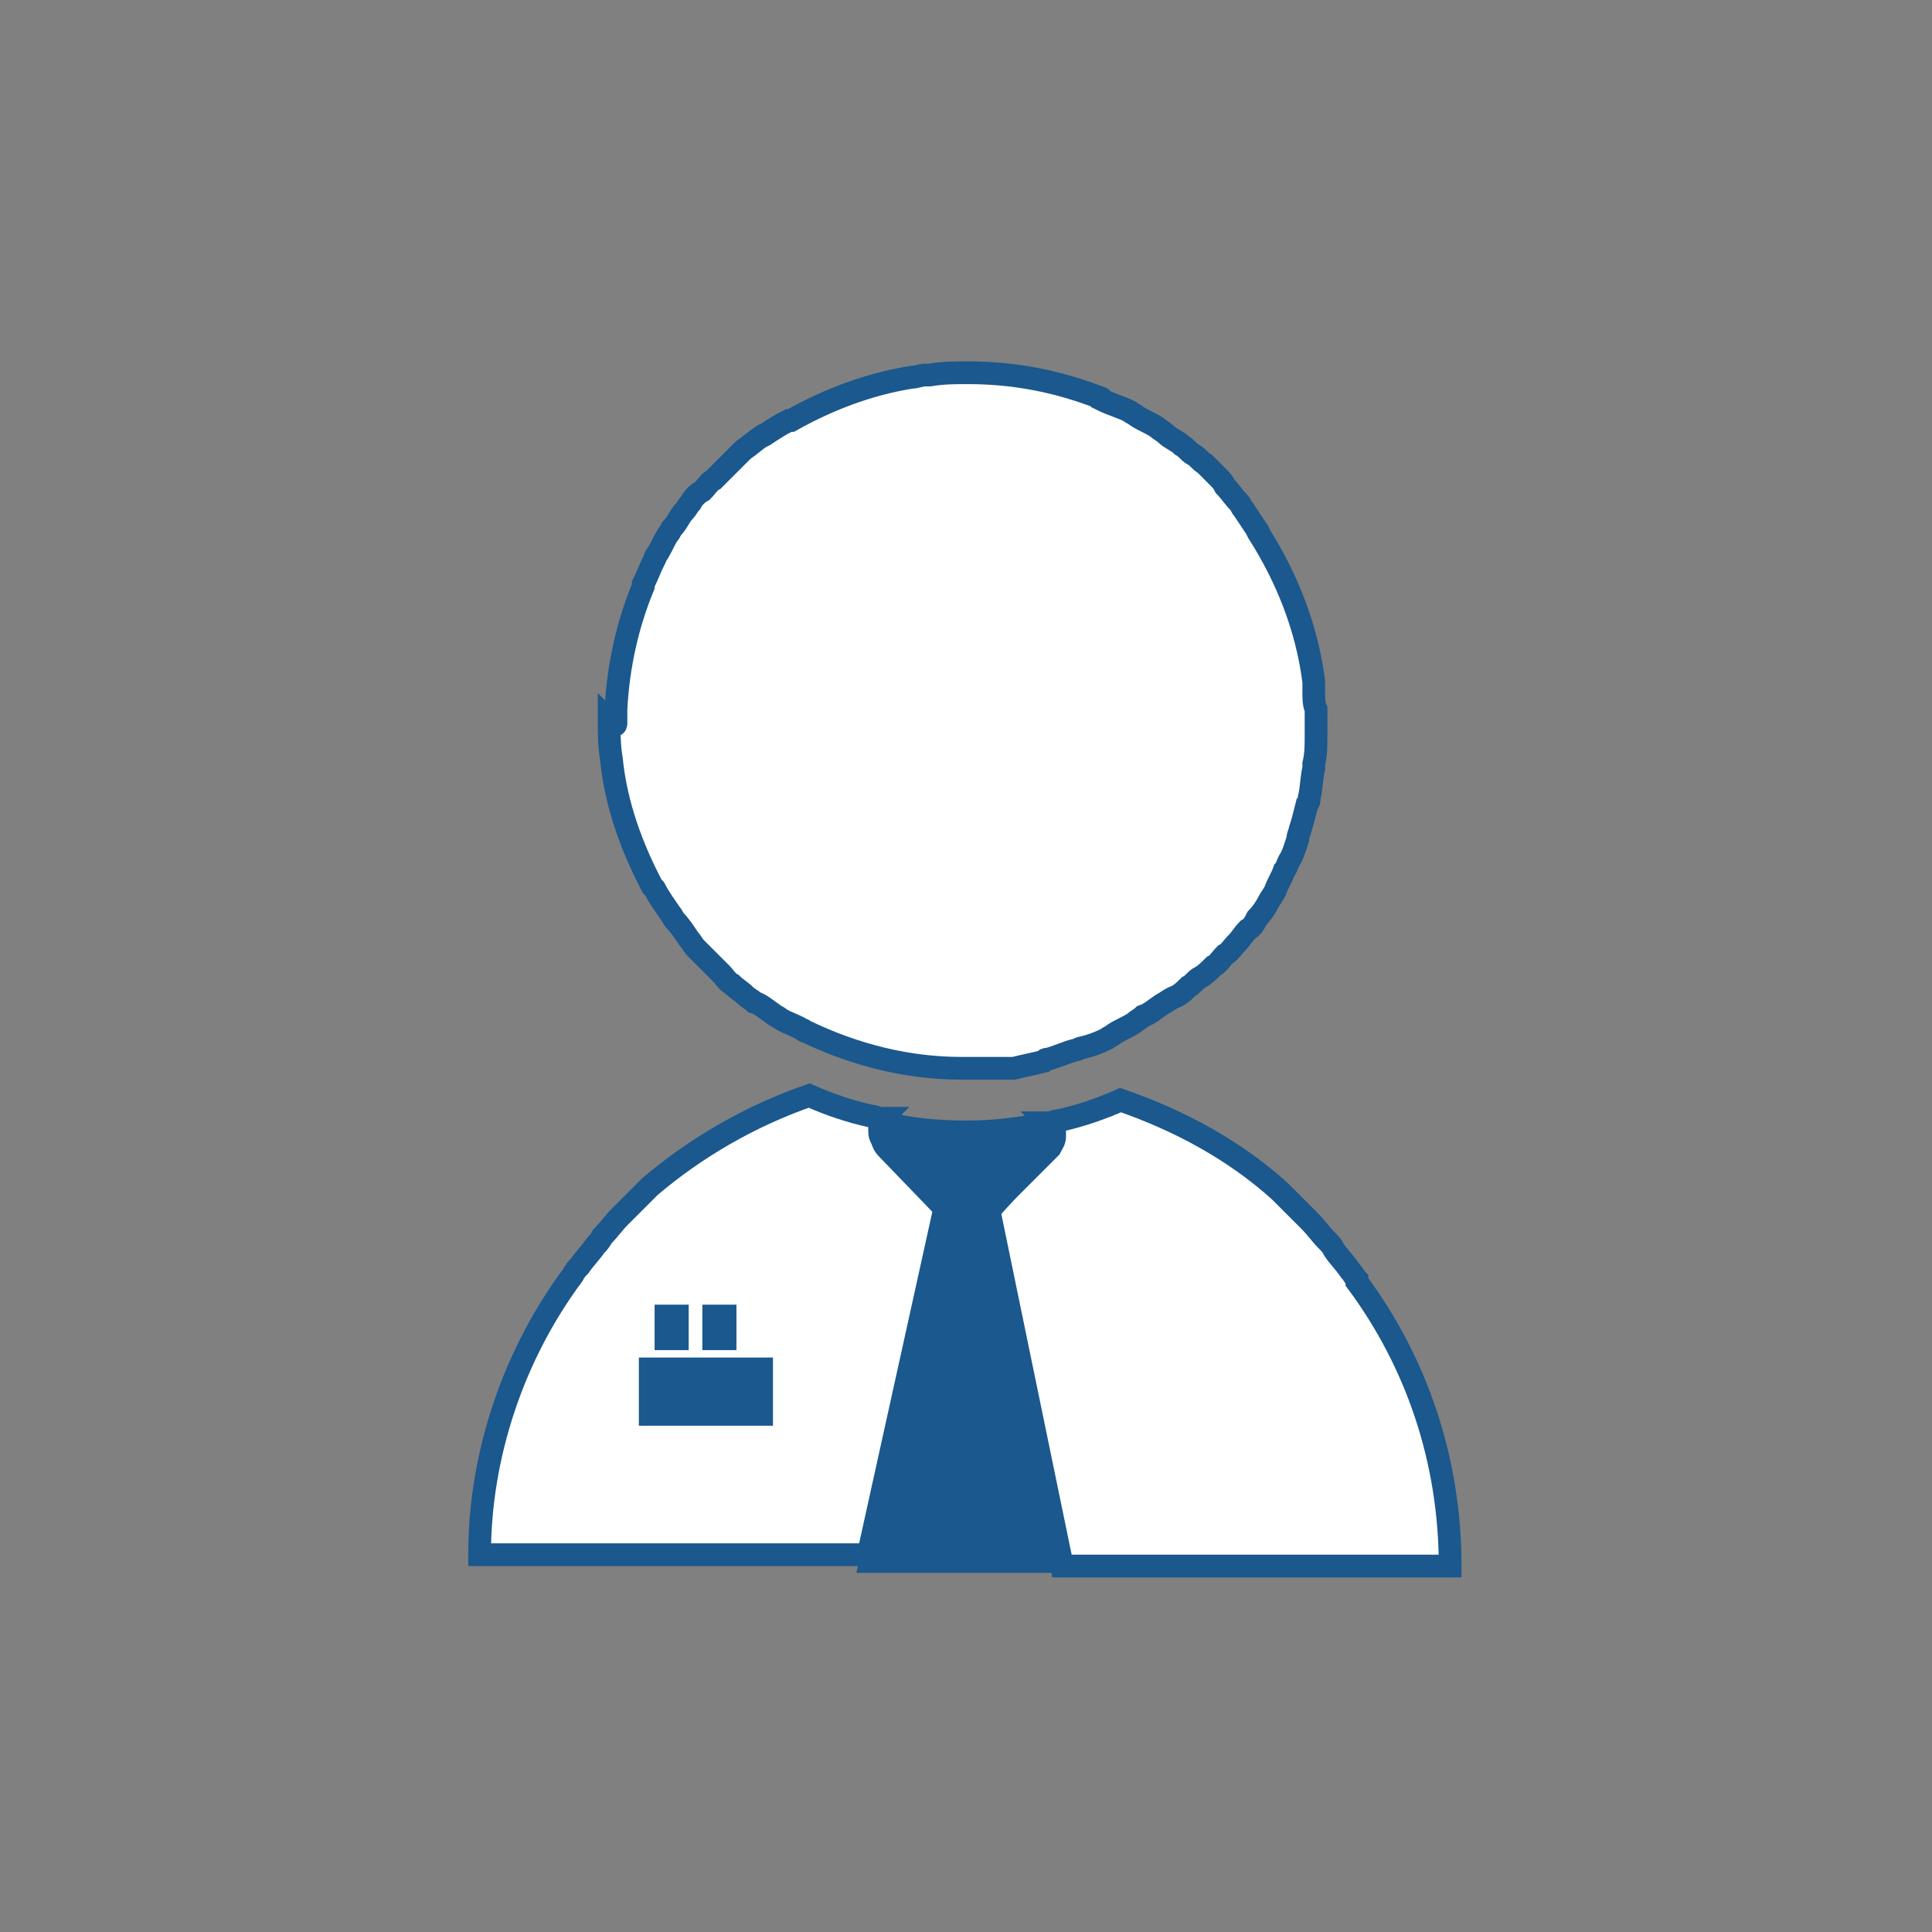 <?xml version="1.0" encoding="utf-8"?>
<!-- Generator: Adobe Illustrator 22.0.1, SVG Export Plug-In . SVG Version: 6.00 Build 0)  -->
<svg version="1.1" xmlns="http://www.w3.org/2000/svg" xmlns:xlink="http://www.w3.org/1999/xlink" x="0px" y="0px"
	 viewBox="0 0 85 85" style="enable-background:new 0 0 85 85;" xml:space="preserve">
<rect x="0" y="0" width="85" height="85" fill="#808080" stroke="none"/>
<style type="text/css">
	.st0{fill:#FFFFFF;stroke:#1A588E;stroke-miterlimit:10;}
	.st1{fill:#1A588E;stroke:#1A588E;stroke-miterlimit:10;}
	.st2{fill:#1A588E;}
	.st3{fill:#BB9E37;}
	.st4{fill:#FFFFFF;}
	.st5{fill:none;}
	.st6{fill:#3DBD37;stroke:#FFFFFF;stroke-width:3;stroke-miterlimit:10;}
	.st7{fill:#3DBD37;}
	.st8{fill:#CDD8DF;}
	.st9{fill:#DB3147;}
</style>
<g id="AAAAAA">
</g>
<g id="Apagado">
	<path class="st0" d="M27.1,31.8c0-0.2,0-0.4,0-0.6c0.1-1.9,0.5-3.7,1.2-5.4c0,0,0-0.1,0-0.1c0.2-0.4,0.3-0.7,0.5-1.1
		c0-0.1,0.1-0.2,0.1-0.2c0.2-0.3,0.3-0.6,0.5-0.9c0.1-0.1,0.1-0.2,0.2-0.3c0.2-0.2,0.3-0.5,0.5-0.7c0.1-0.1,0.2-0.3,0.3-0.4
		c0.1-0.2,0.3-0.4,0.5-0.5c0.2-0.2,0.3-0.4,0.5-0.5c0.1-0.1,0.3-0.3,0.4-0.4c0.2-0.2,0.4-0.4,0.6-0.6c0.1-0.1,0.2-0.2,0.3-0.3
		c0.3-0.2,0.5-0.4,0.8-0.6c0.1,0,0.1-0.1,0.2-0.1c0.3-0.2,0.6-0.4,1-0.6c0,0,0.1,0,0.1,0c1.6-0.9,3.4-1.6,5.3-1.9
		c0.2,0,0.4-0.1,0.6-0.1c0.1,0,0.1,0,0.2,0c0.6-0.1,1.1-0.1,1.7-0.1c2.1,0,4,0.4,5.8,1.1c0,0,0.1,0,0.1,0.1c0.4,0.2,0.8,0.3,1.2,0.5
		c0.1,0.1,0.2,0.1,0.3,0.2c0.3,0.2,0.6,0.3,0.9,0.5c0.1,0.1,0.3,0.2,0.4,0.3c0.2,0.2,0.5,0.3,0.7,0.5c0.2,0.1,0.3,0.3,0.5,0.4
		c0.2,0.1,0.3,0.3,0.5,0.4c0.2,0.2,0.4,0.4,0.6,0.6c0.1,0.1,0.2,0.2,0.3,0.4c0.2,0.2,0.4,0.5,0.6,0.7c0.1,0.1,0.1,0.2,0.2,0.3
		c0.2,0.3,0.4,0.6,0.6,0.9c0,0.1,0.1,0.1,0.1,0.2c1.2,1.9,2.1,4.1,2.4,6.5c0,0.2,0,0.3,0,0.5c0,0.2,0,0.5,0.1,0.7c0,0.2,0,0.3,0,0.5
		c0,0.1,0,0.1,0,0.2c0,0.1,0,0.2,0,0.3h0v0h0c0,0,0,0.1,0,0.1c0,0.5,0,0.9-0.1,1.3c0,0.1,0,0.1,0,0.2c-0.1,0.4-0.1,0.9-0.2,1.3
		c0,0.1,0,0.2-0.1,0.3c-0.1,0.4-0.2,0.8-0.3,1.1c0,0.1-0.1,0.2-0.1,0.4c-0.1,0.3-0.2,0.7-0.4,1c-0.1,0.2-0.1,0.3-0.2,0.4
		c-0.1,0.3-0.3,0.6-0.4,0.9c-0.1,0.2-0.2,0.3-0.3,0.5c-0.1,0.2-0.3,0.5-0.5,0.7c-0.1,0.2-0.2,0.4-0.4,0.5c-0.2,0.2-0.3,0.4-0.5,0.6
		c-0.2,0.2-0.3,0.4-0.5,0.5c-0.2,0.2-0.3,0.4-0.5,0.5c-0.2,0.2-0.4,0.4-0.6,0.5c-0.2,0.1-0.3,0.3-0.5,0.4c-0.2,0.2-0.4,0.4-0.7,0.5
		c-0.2,0.1-0.3,0.2-0.5,0.3c-0.3,0.2-0.5,0.4-0.8,0.5c-0.1,0.1-0.3,0.2-0.4,0.3c-0.3,0.2-0.6,0.3-0.9,0.5c-0.1,0.1-0.2,0.1-0.3,0.2
		c-0.4,0.2-0.7,0.3-1.1,0.4c-0.1,0-0.2,0.1-0.3,0.1c-0.4,0.1-0.8,0.3-1.2,0.4c-0.1,0-0.1,0-0.2,0.1c-0.4,0.1-0.9,0.2-1.3,0.3
		c0,0-0.1,0-0.1,0l0,0c0,0,0,0,0,0l0,0c-0.1,0-0.2,0-0.3,0c-0.1,0-0.1,0-0.2,0c-0.2,0-0.3,0-0.5,0c-0.2,0-0.5,0-0.7,0
		c-0.2,0-0.3,0-0.5,0c-2.4,0-4.7-0.6-6.8-1.6c-0.1,0-0.1-0.1-0.2-0.1c-0.3-0.2-0.7-0.3-1-0.5c-0.1-0.1-0.2-0.1-0.3-0.2
		c-0.3-0.2-0.5-0.4-0.8-0.5c-0.1-0.1-0.3-0.2-0.4-0.3c-0.2-0.2-0.4-0.3-0.6-0.5c-0.2-0.1-0.3-0.3-0.5-0.5c-0.2-0.2-0.3-0.3-0.5-0.5
		c-0.2-0.2-0.4-0.4-0.6-0.6c-0.1-0.1-0.2-0.3-0.3-0.4c-0.2-0.3-0.4-0.6-0.6-0.8c-0.1-0.1-0.1-0.2-0.2-0.3c-0.2-0.3-0.5-0.7-0.7-1.1
		c0,0-0.1-0.1-0.1-0.1c-0.9-1.7-1.6-3.6-1.8-5.6c-0.1-0.6-0.1-1.1-0.1-1.7C27.1,32,27.1,31.9,27.1,31.8z"/>
	<g>
		<path class="st0" d="M46,50.5c0.1-0.1,0.2-0.3,0.2-0.5c0,0,0-0.1,0-0.1c0-0.1,0-0.1,0-0.2c0-0.1,0-0.2-0.1-0.3c0,0,0,0,0,0
			c0,0,0,0,0,0c0.2,0,0.3-0.1,0.5-0.1c0.9-0.2,1.8-0.5,2.7-0.9c0,0,0,0,0,0c0,0,0,0,0,0c2.6,0.9,5,2.2,7,4c0,0,0.1,0.1,0.1,0.1
			c0.3,0.3,0.6,0.6,0.9,0.9c0.1,0.1,0.2,0.2,0.3,0.3c0.3,0.3,0.5,0.6,0.8,0.9c0.1,0.1,0.2,0.2,0.3,0.4c0.2,0.3,0.5,0.6,0.7,0.9
			c0.1,0.1,0.2,0.3,0.3,0.4c0,0,0,0,0,0.1h0c2.6,3.5,4.1,7.8,4.1,12.5H52.7h-6h0l-3.4-15.4L46,50.5z"/>
	</g>
	<g>
		<path class="st0" d="M25.2,56.1L25.2,56.1C25.2,56.1,25.2,56.1,25.2,56.1c0.1-0.2,0.2-0.3,0.3-0.4c0.2-0.3,0.5-0.6,0.7-0.9
			c0.1-0.1,0.2-0.2,0.3-0.4c0.3-0.3,0.5-0.6,0.8-0.9c0.1-0.1,0.2-0.2,0.3-0.3c0.3-0.3,0.6-0.6,0.9-0.9c0,0,0.1-0.1,0.1-0.1
			c2-1.7,4.4-3.1,7-4c0,0,0,0,0,0c0,0,0,0,0,0c0.9,0.4,1.8,0.7,2.7,0.9c0.2,0,0.3,0.1,0.5,0.1c0,0,0,0,0,0c0,0,0,0,0,0
			c-0.1,0.1-0.1,0.2-0.1,0.3c0,0.1,0,0.1,0,0.2c0,0,0,0.1,0,0.1c0,0.2,0.1,0.3,0.2,0.5l2.7,2.7l-3.4,15.4h0h-6H21.1
			C21.1,64,22.6,59.6,25.2,56.1z"/>
	</g>
	<g>
		<path class="st1" d="M46.7,68.7h-8.4l3.4-15.4L39,50.5c-0.1-0.1-0.2-0.3-0.2-0.5c0,0,0-0.1,0-0.1c0-0.2,0-0.4,0.1-0.5
			c1.2,0.3,2.4,0.4,3.7,0.4c1.3,0,2.5-0.2,3.7-0.4c0.1,0.2,0.1,0.3,0.1,0.5c0,0,0,0.1,0,0.1c0,0.2-0.1,0.3-0.2,0.5l-2.7,2.7l0,0
			L46.7,68.7z"/>
	</g>
	
		<rect x="28.1" y="59.8" transform="matrix(-1 -4.489754e-11 4.489754e-11 -1 62.107 122.526)" class="st2" width="5.9" height="3"/>
	<polygon class="st2" points="32.4,57.4 32.4,57.8 32.4,58.1 32.4,59.4 30.9,59.4 30.9,58.1 30.9,57.8 30.9,57.4 	"/>
	<polygon class="st2" points="30.3,57.4 30.3,57.8 30.3,58.1 30.3,59.4 28.8,59.4 28.8,58.1 28.8,57.8 28.8,57.4 	"/>
</g>
<g id="Encendido_1_">
</g>
<g id="Capa_4">
</g>
</svg>
